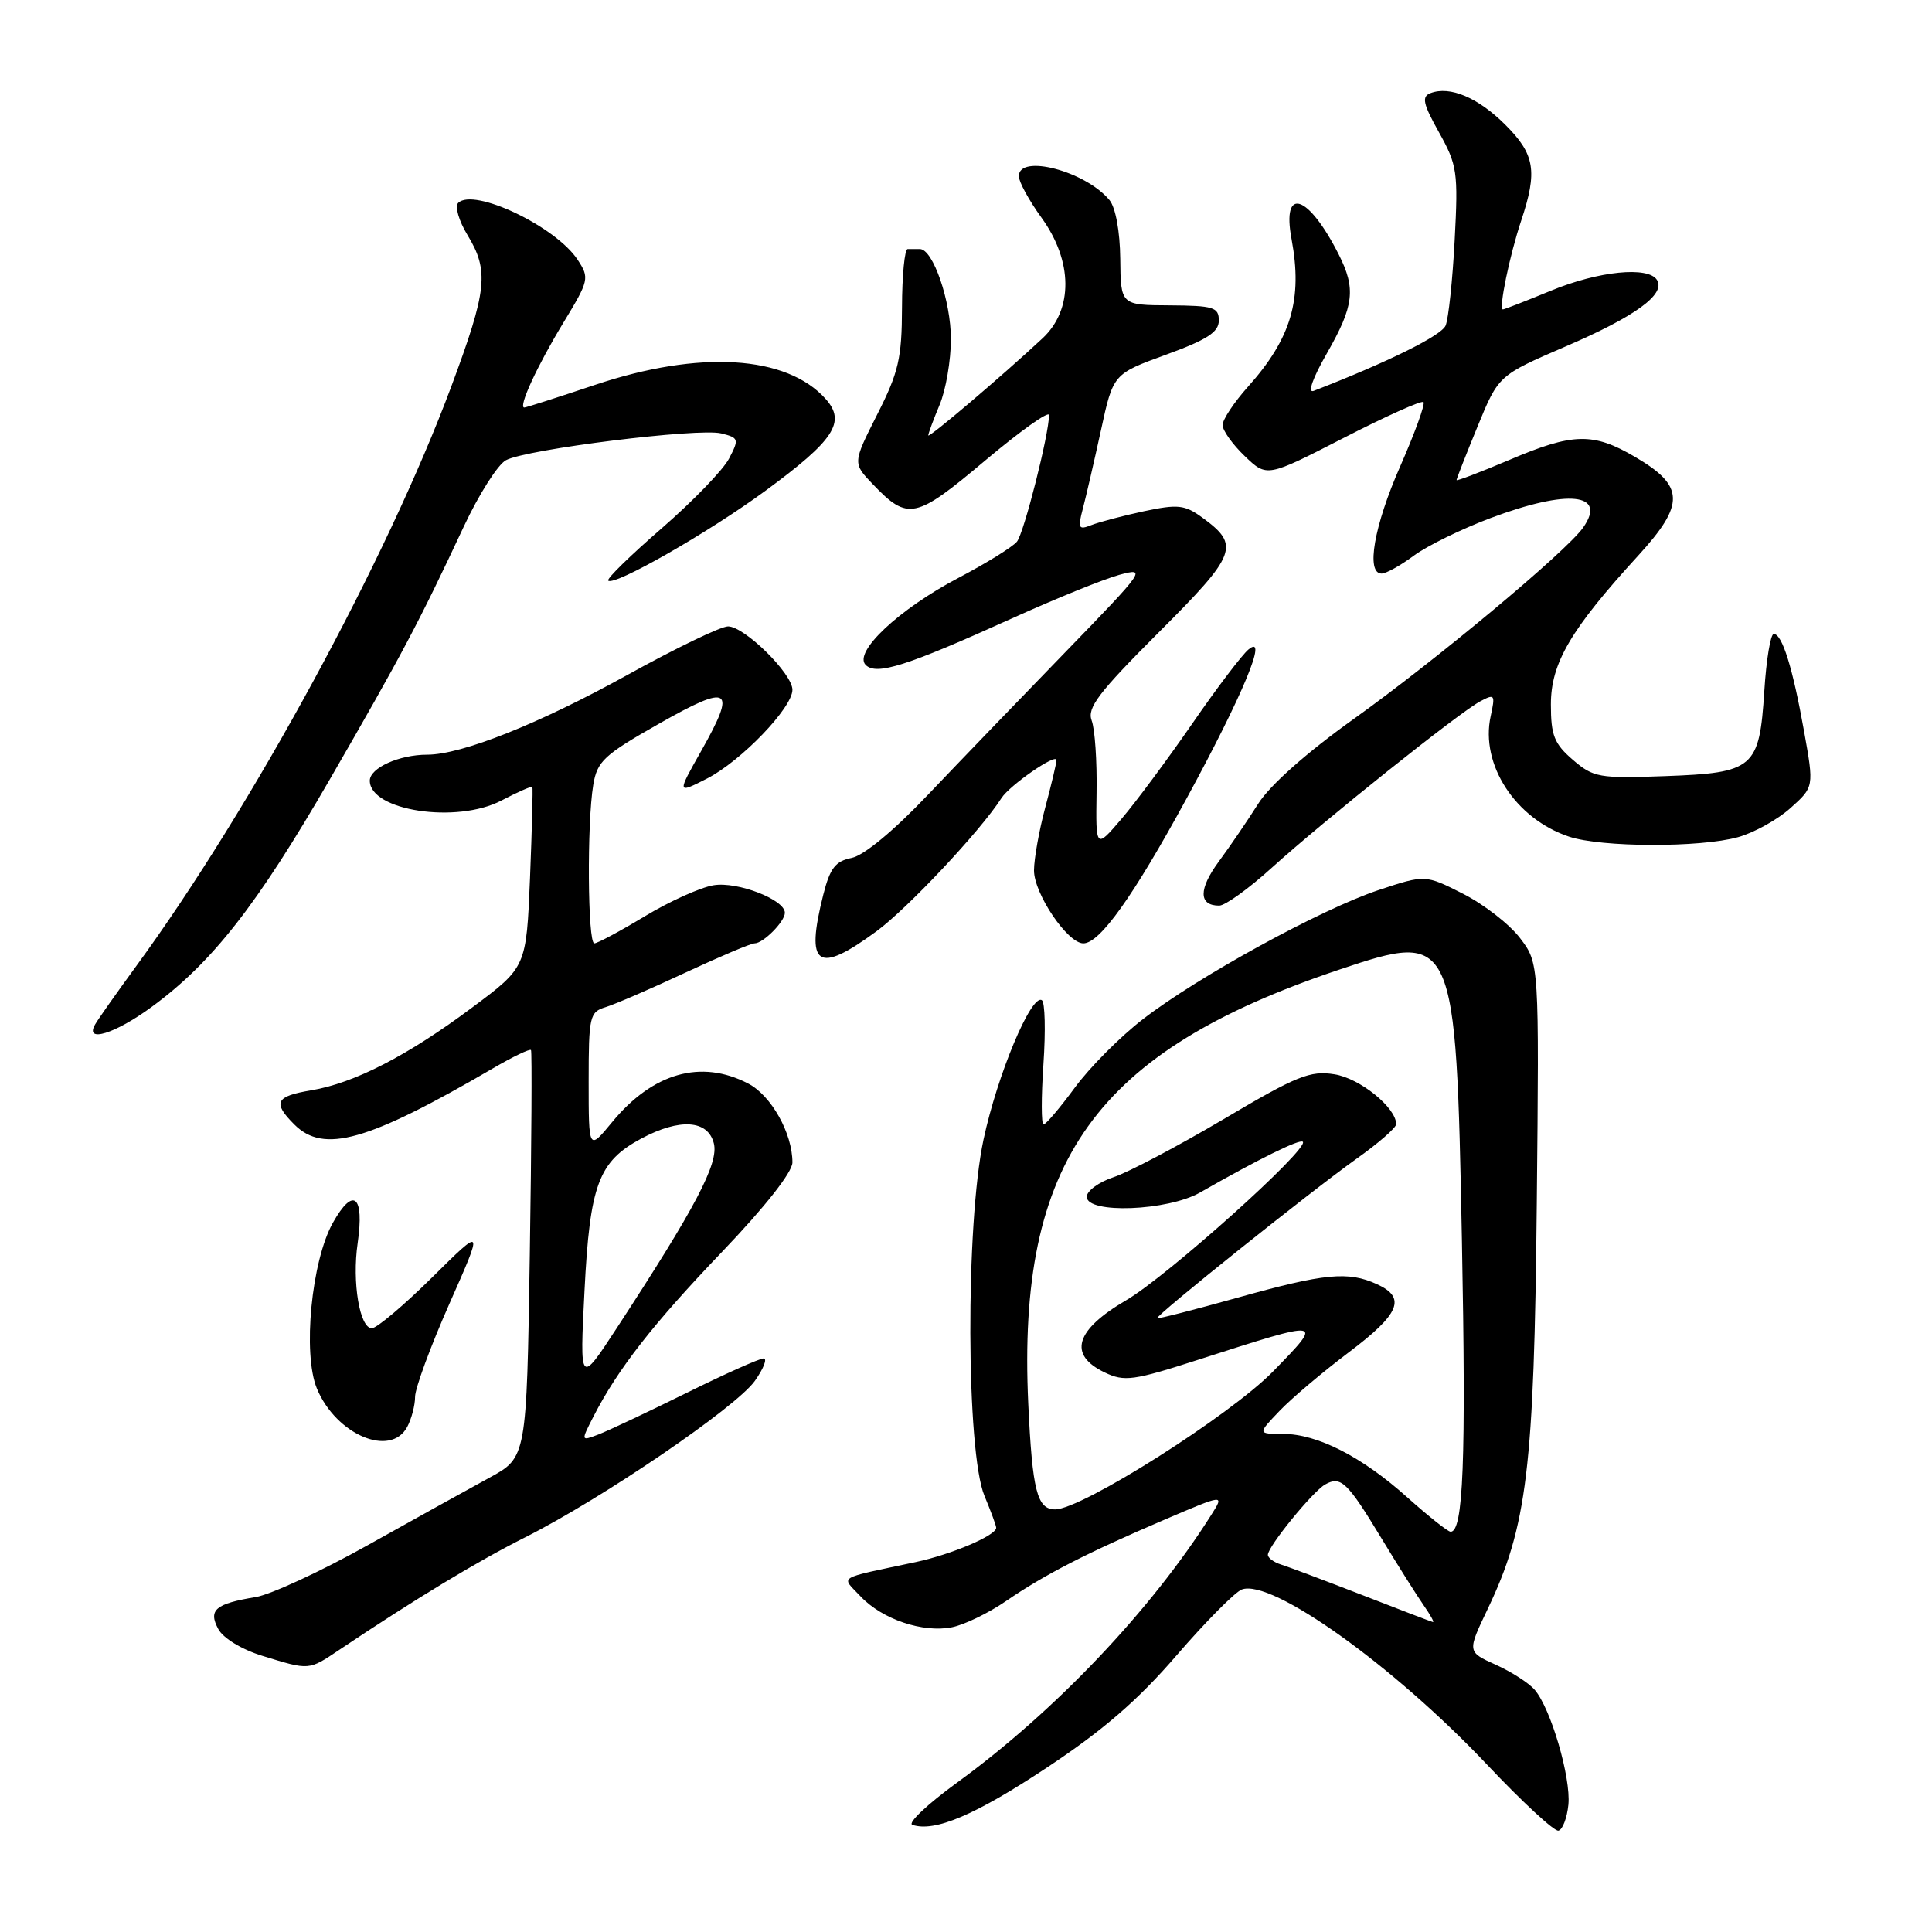 <?xml version="1.0" encoding="UTF-8" standalone="no"?>
<!DOCTYPE svg PUBLIC "-//W3C//DTD SVG 1.1//EN" "http://www.w3.org/Graphics/SVG/1.1/DTD/svg11.dtd" >
<svg xmlns="http://www.w3.org/2000/svg" xmlns:xlink="http://www.w3.org/1999/xlink" version="1.1" viewBox="0 0 256 256">
 <g >
 <path fill="currentColor"
d=" M 207.82 239.13 C 208.17 235.52 205.48 226.35 203.34 223.89 C 202.57 223.00 200.25 221.51 198.18 220.58 C 194.41 218.88 194.41 218.88 197.13 213.19 C 202.35 202.24 203.28 194.59 203.63 159.56 C 203.95 127.63 203.95 127.63 201.41 124.30 C 200.02 122.47 196.62 119.83 193.86 118.43 C 188.85 115.89 188.85 115.89 182.67 117.94 C 175.04 120.48 158.77 129.39 151.45 135.04 C 148.44 137.36 144.37 141.45 142.41 144.13 C 140.44 146.81 138.58 149.00 138.27 149.00 C 137.97 149.00 137.96 145.40 138.26 141.00 C 138.56 136.60 138.47 132.79 138.05 132.53 C 136.65 131.67 132.15 142.42 130.32 151.00 C 127.93 162.17 128.01 192.40 130.45 198.22 C 131.30 200.26 132.00 202.16 132.00 202.44 C 132.00 203.45 126.09 205.97 121.35 206.98 C 110.65 209.26 111.44 208.77 114.02 211.52 C 116.88 214.56 122.28 216.39 126.14 215.62 C 127.76 215.30 130.99 213.74 133.30 212.15 C 138.43 208.63 143.97 205.79 154.34 201.35 C 162.25 197.97 162.25 197.97 160.50 200.73 C 152.51 213.38 139.79 226.76 126.81 236.21 C 122.89 239.06 120.23 241.58 120.89 241.80 C 123.86 242.79 129.22 240.51 138.68 234.24 C 146.11 229.32 150.76 225.31 155.87 219.38 C 159.73 214.91 163.63 210.97 164.54 210.62 C 168.44 209.13 184.62 220.67 197.01 233.79 C 201.68 238.74 205.95 242.69 206.50 242.57 C 207.05 242.45 207.64 240.90 207.82 239.13 Z  M 44.95 218.62 C 55.05 211.85 63.21 206.91 69.61 203.69 C 79.75 198.59 97.52 186.49 100.02 182.98 C 101.18 181.34 101.70 180.00 101.18 180.00 C 100.65 180.00 96.02 182.07 90.89 184.61 C 85.76 187.14 80.53 189.61 79.26 190.09 C 76.97 190.96 76.97 190.96 78.62 187.73 C 81.87 181.39 86.53 175.43 95.70 165.85 C 101.38 159.91 105.00 155.31 105.00 154.03 C 105.00 150.16 102.19 145.15 99.13 143.57 C 92.88 140.33 86.49 142.15 81.09 148.71 C 78.00 152.46 78.00 152.46 78.00 143.30 C 78.00 134.67 78.13 134.09 80.25 133.45 C 81.49 133.07 86.24 131.02 90.81 128.88 C 95.38 126.75 99.51 125.00 99.99 125.00 C 101.13 125.00 104.00 122.11 104.00 120.95 C 104.00 119.21 97.73 116.78 94.56 117.30 C 92.83 117.58 88.74 119.42 85.46 121.40 C 82.18 123.38 79.16 125.00 78.75 125.00 C 77.87 125.00 77.76 109.07 78.61 104.00 C 79.13 100.86 80.03 100.03 87.35 95.88 C 96.78 90.53 97.66 91.10 92.91 99.51 C 89.70 105.19 89.70 105.19 93.67 103.17 C 98.19 100.86 105.00 93.79 105.00 91.40 C 105.00 89.26 98.64 83.00 96.47 83.00 C 95.51 83.00 89.51 85.90 83.12 89.44 C 71.43 95.91 61.17 100.00 56.60 100.00 C 52.89 100.00 49.00 101.76 49.00 103.44 C 49.00 107.43 60.51 109.18 66.43 106.08 C 68.59 104.95 70.44 104.14 70.54 104.27 C 70.63 104.39 70.49 109.82 70.23 116.32 C 69.74 128.15 69.74 128.15 62.62 133.46 C 54.04 139.87 46.97 143.51 41.25 144.47 C 36.50 145.26 36.09 146.09 39.00 149.00 C 42.89 152.89 48.68 151.26 65.30 141.57 C 67.94 140.03 70.22 138.93 70.36 139.14 C 70.50 139.34 70.43 151.56 70.20 166.31 C 69.78 193.12 69.78 193.12 64.84 195.81 C 62.12 197.29 54.86 201.32 48.70 204.76 C 42.54 208.21 35.87 211.29 33.89 211.62 C 28.54 212.50 27.57 213.33 28.92 215.85 C 29.57 217.07 32.04 218.57 34.77 219.41 C 41.05 221.34 40.87 221.35 44.95 218.62 Z  M 53.96 189.07 C 54.53 188.00 55.00 186.21 55.00 185.09 C 55.00 183.96 57.04 178.42 59.54 172.77 C 64.09 162.50 64.09 162.50 57.27 169.25 C 53.52 172.96 49.92 176.00 49.27 176.00 C 47.66 176.00 46.64 169.91 47.39 164.74 C 48.30 158.40 46.83 157.18 44.11 162.02 C 41.27 167.08 40.08 179.37 41.99 183.99 C 44.53 190.11 51.76 193.18 53.96 189.07 Z  M 20.10 133.42 C 28.12 127.54 34.04 119.98 43.68 103.31 C 53.24 86.77 55.50 82.50 61.46 69.76 C 63.45 65.51 65.96 61.56 67.04 60.98 C 69.77 59.52 92.58 56.68 95.57 57.43 C 97.90 58.01 97.95 58.19 96.60 60.77 C 95.82 62.27 91.80 66.42 87.68 70.00 C 83.55 73.58 80.36 76.69 80.59 76.93 C 81.38 77.71 93.91 70.55 101.45 65.01 C 110.56 58.32 112.13 55.92 109.41 52.87 C 104.24 47.07 92.69 46.36 78.84 51.00 C 73.92 52.65 69.70 54.00 69.47 54.00 C 68.63 54.00 71.19 48.45 74.65 42.76 C 78.06 37.14 78.13 36.84 76.54 34.42 C 73.65 30.01 62.77 24.83 60.71 26.89 C 60.25 27.35 60.80 29.26 61.93 31.12 C 64.83 35.88 64.56 38.42 59.80 51.21 C 51.26 74.13 33.34 107.09 18.06 128.00 C 15.45 131.57 12.99 135.06 12.60 135.75 C 11.17 138.24 15.27 136.97 20.10 133.42 Z  M 116.14 123.40 C 120.29 120.35 129.94 110.07 132.70 105.75 C 133.80 104.04 140.00 99.75 139.99 100.72 C 139.98 101.15 139.31 103.97 138.50 107.00 C 137.69 110.03 137.02 113.77 137.01 115.32 C 137.00 118.40 141.45 125.00 143.55 125.00 C 145.73 125.00 150.16 118.78 157.22 105.82 C 164.68 92.11 168.13 83.82 165.43 86.06 C 164.57 86.77 161.20 91.21 157.95 95.93 C 154.69 100.64 150.49 106.30 148.61 108.50 C 145.19 112.50 145.19 112.50 145.30 105.00 C 145.37 100.88 145.08 96.59 144.65 95.47 C 144.02 93.80 145.57 91.76 153.53 83.80 C 163.93 73.41 164.36 72.26 159.31 68.58 C 156.98 66.88 156.07 66.79 151.58 67.74 C 148.79 68.34 145.65 69.17 144.60 69.58 C 142.91 70.25 142.79 70.01 143.48 67.41 C 143.90 65.81 144.98 61.14 145.88 57.02 C 147.50 49.55 147.50 49.55 154.50 47.00 C 159.94 45.02 161.50 44.01 161.50 42.47 C 161.50 40.71 160.79 40.50 155.00 40.46 C 148.50 40.43 148.50 40.43 148.44 34.29 C 148.40 30.66 147.82 27.49 147.01 26.51 C 143.83 22.68 135.00 20.35 135.00 23.35 C 135.00 24.09 136.35 26.56 138.00 28.84 C 142.17 34.60 142.23 41.01 138.14 44.83 C 132.77 49.83 123.00 58.14 123.00 57.69 C 123.00 57.45 123.67 55.63 124.50 53.65 C 125.33 51.68 126.00 47.76 126.00 44.93 C 126.00 39.89 123.63 33.00 121.89 33.00 C 121.40 33.00 120.67 33.00 120.27 33.00 C 119.87 33.00 119.53 36.49 119.52 40.75 C 119.50 47.49 119.07 49.34 116.23 54.93 C 112.98 61.37 112.98 61.37 115.66 64.17 C 120.31 69.02 121.29 68.81 130.53 61.03 C 135.19 57.11 139.00 54.40 139.00 55.00 C 139.00 57.54 135.69 70.60 134.75 71.77 C 134.19 72.46 130.71 74.62 127.02 76.56 C 119.11 80.71 113.03 86.43 114.71 88.11 C 116.13 89.53 120.15 88.25 134.00 81.98 C 139.78 79.36 146.21 76.75 148.31 76.17 C 151.98 75.17 151.74 75.51 141.25 86.32 C 135.28 92.47 127.04 101.02 122.95 105.32 C 118.45 110.06 114.47 113.36 112.85 113.68 C 110.69 114.11 109.98 115.04 109.09 118.55 C 106.69 128.08 108.28 129.17 116.14 123.40 Z  M 168.51 114.99 C 175.39 108.76 193.33 94.43 196.12 92.94 C 198.06 91.90 198.15 92.02 197.52 94.91 C 196.12 101.29 200.80 108.49 207.90 110.86 C 212.17 112.29 225.27 112.33 230.30 110.93 C 232.40 110.35 235.52 108.62 237.24 107.08 C 240.37 104.28 240.37 104.28 239.05 96.91 C 237.55 88.50 236.15 84.00 235.03 84.00 C 234.61 84.00 234.04 87.41 233.78 91.57 C 233.12 101.80 232.42 102.41 220.63 102.84 C 211.89 103.16 211.14 103.03 208.41 100.68 C 205.94 98.55 205.50 97.44 205.50 93.34 C 205.50 87.87 208.12 83.40 217.08 73.61 C 223.31 66.79 223.23 64.39 216.65 60.54 C 211.09 57.28 208.43 57.34 199.95 60.96 C 196.13 62.58 193.00 63.77 193.00 63.61 C 193.00 63.44 194.25 60.25 195.78 56.52 C 198.56 49.74 198.56 49.74 207.47 45.90 C 216.71 41.92 220.73 38.99 219.56 37.10 C 218.42 35.25 211.82 35.91 205.50 38.52 C 202.20 39.88 199.34 40.99 199.14 41.00 C 198.55 41.00 200.03 33.83 201.57 29.22 C 203.75 22.68 203.38 20.45 199.48 16.55 C 195.87 12.94 192.13 11.35 189.55 12.34 C 188.35 12.80 188.55 13.74 190.67 17.53 C 193.09 21.86 193.23 22.79 192.75 31.83 C 192.47 37.15 191.93 42.24 191.55 43.14 C 191.00 44.47 183.91 47.98 174.08 51.79 C 173.22 52.13 173.92 50.13 175.83 46.80 C 179.42 40.52 179.69 38.26 177.38 33.70 C 173.34 25.72 169.81 24.59 171.14 31.70 C 172.62 39.66 171.10 44.83 165.36 51.25 C 163.51 53.32 162.00 55.60 162.00 56.32 C 162.00 57.04 163.32 58.89 164.94 60.44 C 167.87 63.25 167.87 63.25 178.02 58.04 C 183.60 55.17 188.37 53.03 188.62 53.28 C 188.87 53.53 187.48 57.36 185.54 61.78 C 182.06 69.68 180.96 76.00 183.07 76.00 C 183.65 76.00 185.57 74.94 187.32 73.64 C 189.07 72.34 193.66 70.09 197.52 68.64 C 207.78 64.79 212.99 65.33 209.77 69.91 C 207.57 73.05 190.24 87.51 179.37 95.27 C 173.13 99.73 168.28 104.03 166.72 106.50 C 165.33 108.70 162.98 112.15 161.49 114.17 C 158.80 117.83 158.82 120.00 161.55 120.00 C 162.34 120.00 165.47 117.75 168.51 114.99 Z  M 180.50 211.35 C 175.55 209.43 170.71 207.61 169.75 207.31 C 168.79 207.01 168.00 206.43 168.00 206.02 C 168.00 204.92 173.94 197.63 175.59 196.70 C 177.66 195.53 178.52 196.35 183.03 203.80 C 185.26 207.48 187.80 211.51 188.67 212.75 C 189.53 213.99 190.08 214.97 189.87 214.93 C 189.67 214.89 185.45 213.28 180.50 211.35 Z  M 186.50 198.43 C 180.48 193.02 174.55 190.00 170.00 190.00 C 166.63 190.00 166.63 190.00 169.55 186.95 C 171.15 185.27 175.28 181.79 178.71 179.20 C 185.50 174.09 186.38 171.95 182.45 170.16 C 178.64 168.42 175.53 168.72 164.02 171.94 C 158.25 173.55 153.45 174.78 153.34 174.67 C 153.04 174.37 173.70 157.84 179.75 153.54 C 182.64 151.49 185.00 149.43 185.00 148.96 C 185.00 146.77 180.20 142.88 176.83 142.35 C 173.60 141.83 171.84 142.54 162.14 148.29 C 156.08 151.87 149.51 155.34 147.56 155.98 C 145.60 156.63 144.00 157.80 144.00 158.58 C 144.00 160.87 154.71 160.47 159.02 158.01 C 166.77 153.58 172.22 150.89 172.63 151.29 C 173.53 152.19 154.70 169.09 149.24 172.28 C 142.46 176.24 141.48 179.51 146.38 181.86 C 149.00 183.11 150.16 182.95 158.88 180.14 C 175.50 174.80 175.44 174.79 168.72 181.69 C 163.02 187.54 143.35 200.00 139.81 200.00 C 137.42 200.00 136.79 197.54 136.25 186.00 C 134.76 153.81 145.14 139.33 177.49 128.47 C 192.75 123.35 192.93 123.75 193.71 164.32 C 194.27 193.54 193.90 203.06 192.20 202.96 C 191.82 202.93 189.25 200.89 186.50 198.43 Z  M 77.45 171.02 C 78.16 156.96 79.31 153.90 84.98 150.86 C 90.08 148.14 93.81 148.39 94.59 151.51 C 95.25 154.14 92.19 159.96 81.73 175.97 C 76.81 183.50 76.81 183.50 77.45 171.02 Z "/>
</g>
</svg>
